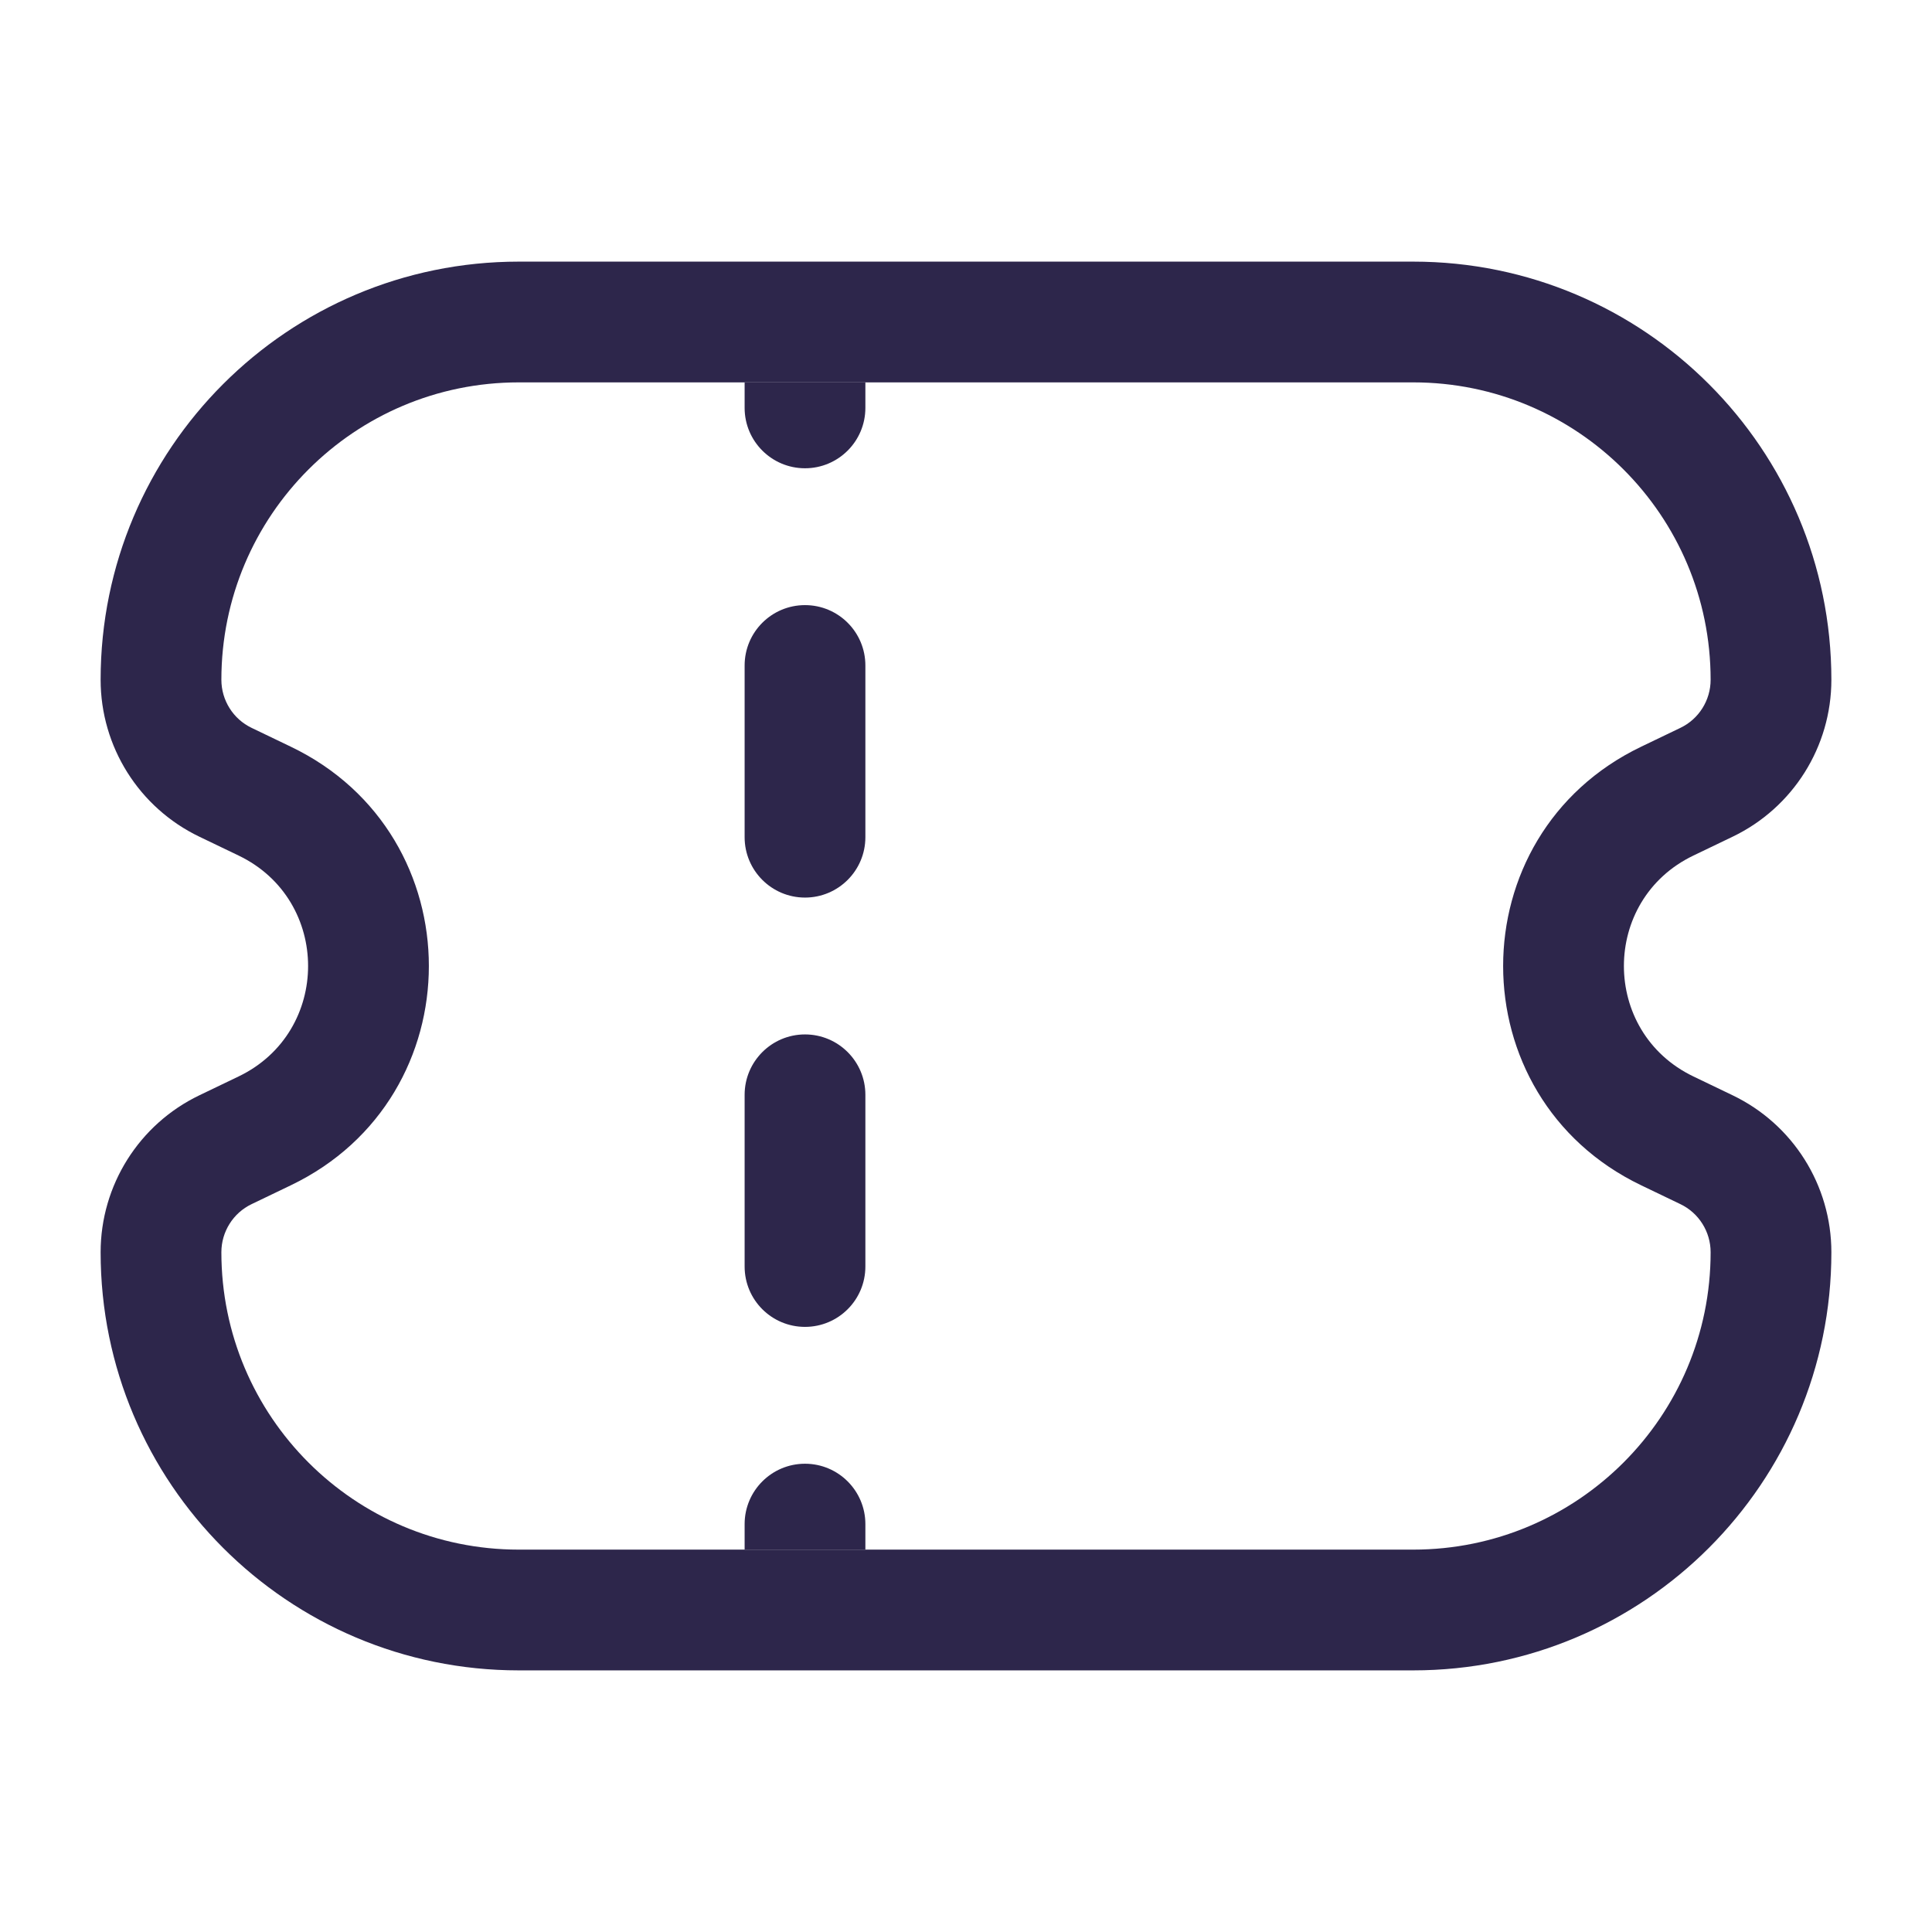 <svg width="24" height="24" viewBox="0 0 24 24" fill="none" xmlns="http://www.w3.org/2000/svg">
<path fill-rule="evenodd" clip-rule="evenodd" d="M17.556 3.25C20.424 3.25 22.75 5.576 22.75 8.444C22.75 9.276 22.273 10.034 21.523 10.394L21.036 10.628C19.885 11.181 19.885 12.819 21.036 13.372L21.523 13.606C22.273 13.966 22.75 14.724 22.75 15.556C22.75 18.424 20.424 20.75 17.556 20.75H6.444C3.576 20.75 1.25 18.424 1.25 15.556C1.25 14.724 1.727 13.966 2.477 13.606L2.964 13.372C4.115 12.819 4.115 11.181 2.964 10.628L2.477 10.394C1.727 10.034 1.25 9.276 1.25 8.444C1.25 5.576 3.576 3.25 6.444 3.25H17.556ZM21.25 8.444C21.25 6.404 19.596 4.75 17.556 4.75H6.444C4.404 4.75 2.75 6.404 2.75 8.444C2.75 8.699 2.896 8.932 3.126 9.042L3.613 9.276C5.899 10.373 5.899 13.627 3.613 14.724L3.126 14.958C2.896 15.068 2.75 15.301 2.75 15.556C2.75 17.596 4.404 19.25 6.444 19.25H17.556C19.596 19.25 21.25 17.596 21.25 15.556C21.25 15.301 21.104 15.068 20.874 14.958L20.387 14.724C18.101 13.627 18.101 10.373 20.387 9.276L20.874 9.042C21.104 8.932 21.25 8.699 21.25 8.444Z" fill="#2D264B"/>
<path d="M9.25 4.75C9.25 4.75 9.566 4.75 9.98 4.75C10.395 4.75 10.75 4.75 10.75 4.75V5.067C10.75 5.481 10.414 5.817 10 5.817C9.586 5.817 9.25 5.481 9.25 5.067V4.75Z" fill="#2D264B"/>
<path d="M9.25 8.267C9.25 7.852 9.586 7.517 10 7.517C10.414 7.517 10.75 7.852 10.75 8.267V10.4C10.75 10.814 10.414 11.15 10 11.15C9.586 11.15 9.25 10.814 9.25 10.4V8.267Z" fill="#2D264B"/>
<path d="M9.25 13.6C9.25 13.186 9.586 12.85 10 12.85C10.414 12.85 10.75 13.186 10.75 13.6V15.733C10.75 16.148 10.414 16.483 10 16.483C9.586 16.483 9.25 16.148 9.25 15.733V13.6Z" fill="#2D264B"/>
<path d="M9.25 18.933C9.25 18.519 9.586 18.183 10 18.183C10.414 18.183 10.75 18.519 10.75 18.933V19.25H10H9.25V18.933Z" fill="#2D264B"/>
</svg>
